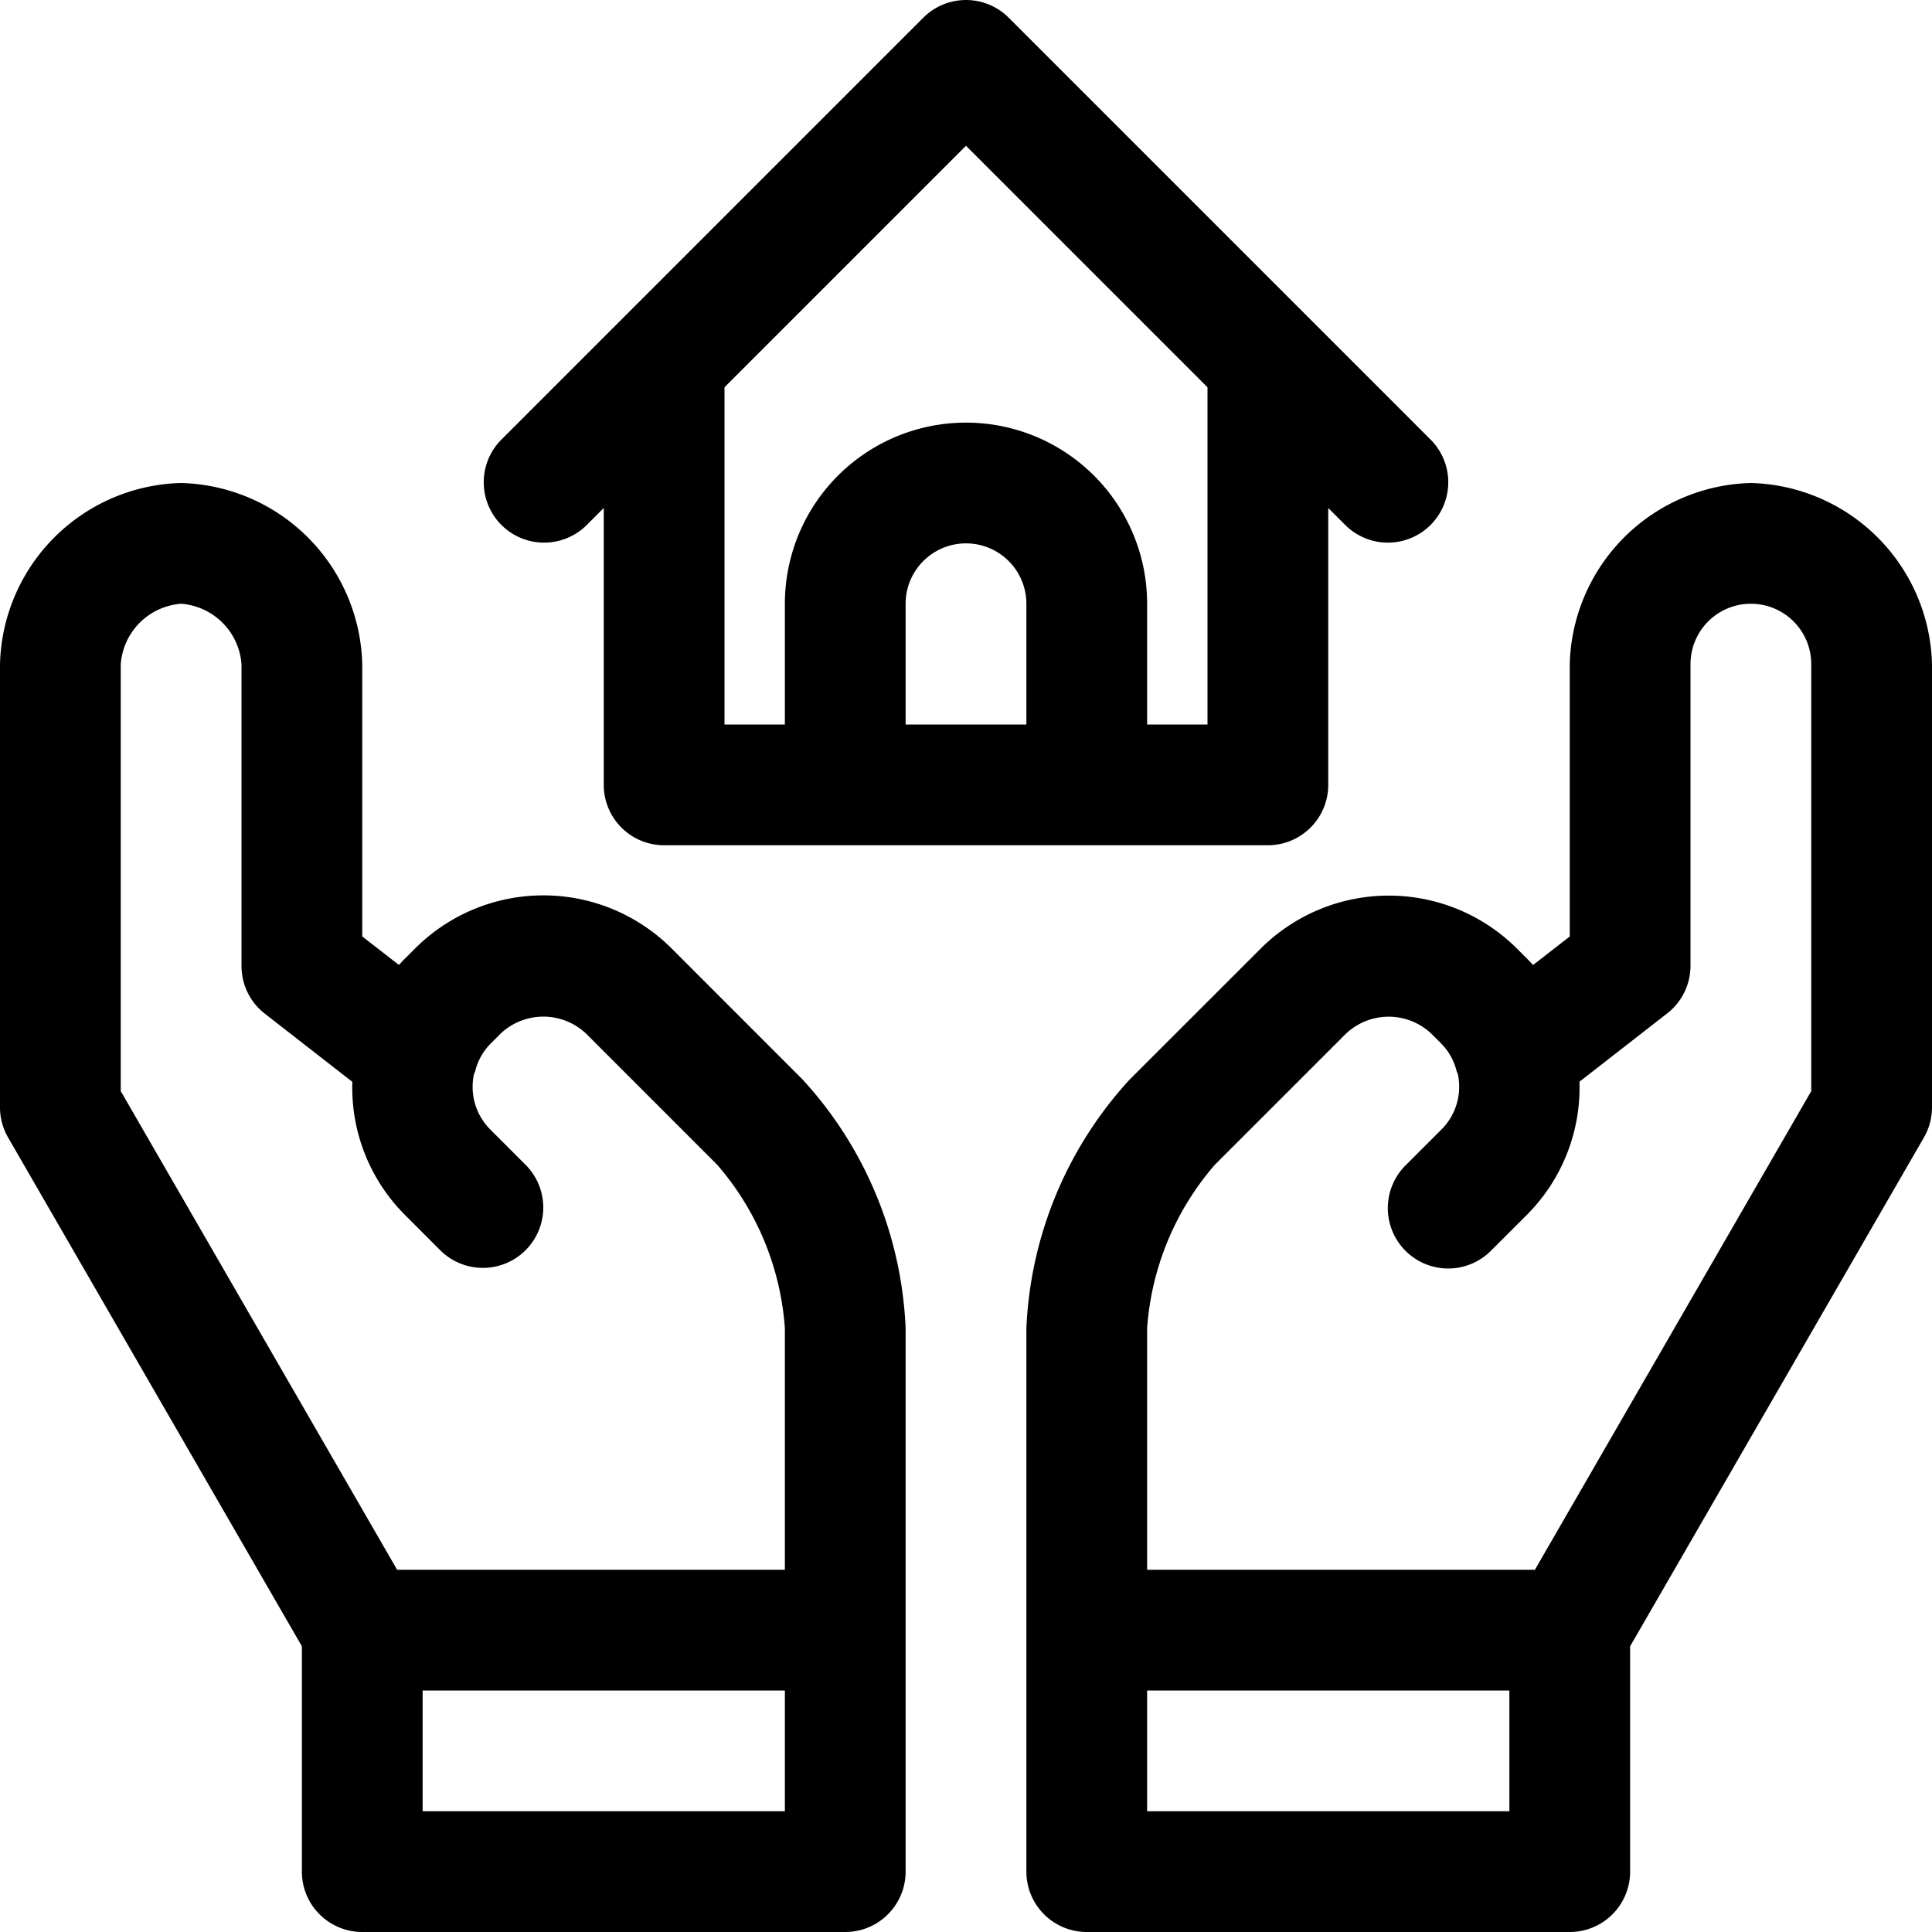 <?xml version="1.0"?>
<svg xmlns="http://www.w3.org/2000/svg" viewBox="0 0 64 64" width="512" height="512"><title>a</title><g id="_03_Animal_Shelter" data-name="03 Animal Shelter"><path d="M19.414,17.414,20,16.828V26a2,2,0,0,0,2,2H42a2,2,0,0,0,2-2V16.828l.586.586a2,2,0,0,0,2.828-2.828l-4-4-10-10a2,2,0,0,0-2.828,0l-10,10-4,4a2,2,0,0,0,2.828,2.828ZM30,24V20a2,2,0,0,1,4,0v4ZM40,12.829V24H38V20a6,6,0,0,0-12,0v4H24V12.829l8-8Z"/><path d="M58,16a6.158,6.158,0,0,0-6,6v9.022l-1.215.945c-.063-.07-.129-.138-.195-.205l0,0,0,0-.341-.341a6.01,6.01,0,0,0-8.485,0l-4.345,4.343A13,13,0,0,0,34,44V62a2,2,0,0,0,2,2H52a2,2,0,0,0,2-2V54.536l9.732-16.855a2.006,2.006,0,0,0,.268-1V22A6.158,6.158,0,0,0,58,16ZM50,60H38V56H50ZM60,36.145,50.846,52H38V44a9.255,9.255,0,0,1,2.242-5.414l4.345-4.344a2.059,2.059,0,0,1,2.828,0l.34.339,0,0,.008.01a1.94,1.94,0,0,1,.487.883c.01.038.031.071.043.108a2,2,0,0,1-.537,1.828l-1.172,1.172a2,2,0,1,0,2.828,2.828l1.173-1.172a5.97,5.97,0,0,0,1.737-4.405l2.9-2.258A2,2,0,0,0,56,32V22a2,2,0,0,1,4,0Z"/><path d="M22.243,31.414a6.011,6.011,0,0,0-8.487,0l-.341.341c-.068.068-.135.139-.2.21L12,31.021V22a6.159,6.159,0,0,0-6-6,6.156,6.156,0,0,0-6,6V36.681a2,2,0,0,0,.268,1L10,54.535V62a2,2,0,0,0,2,2H28a2,2,0,0,0,2-2V44a12.985,12.985,0,0,0-3.415-8.242ZM4,22a2.168,2.168,0,0,1,2-2,2.169,2.169,0,0,1,2,2V32a2,2,0,0,0,.772,1.579l2.9,2.258a5.963,5.963,0,0,0,1.738,4.405l1.171,1.172a2,2,0,0,0,2.83-2.828l-1.172-1.172a2,2,0,0,1-.539-1.828c.012-.036.033-.068.043-.105a1.943,1.943,0,0,1,.5-.9l.341-.342a2.063,2.063,0,0,1,2.83,0l4.342,4.343A9.248,9.248,0,0,1,26,44v8H13.155L4,36.145ZM26,60H14V56H26Z"/></g></svg>

